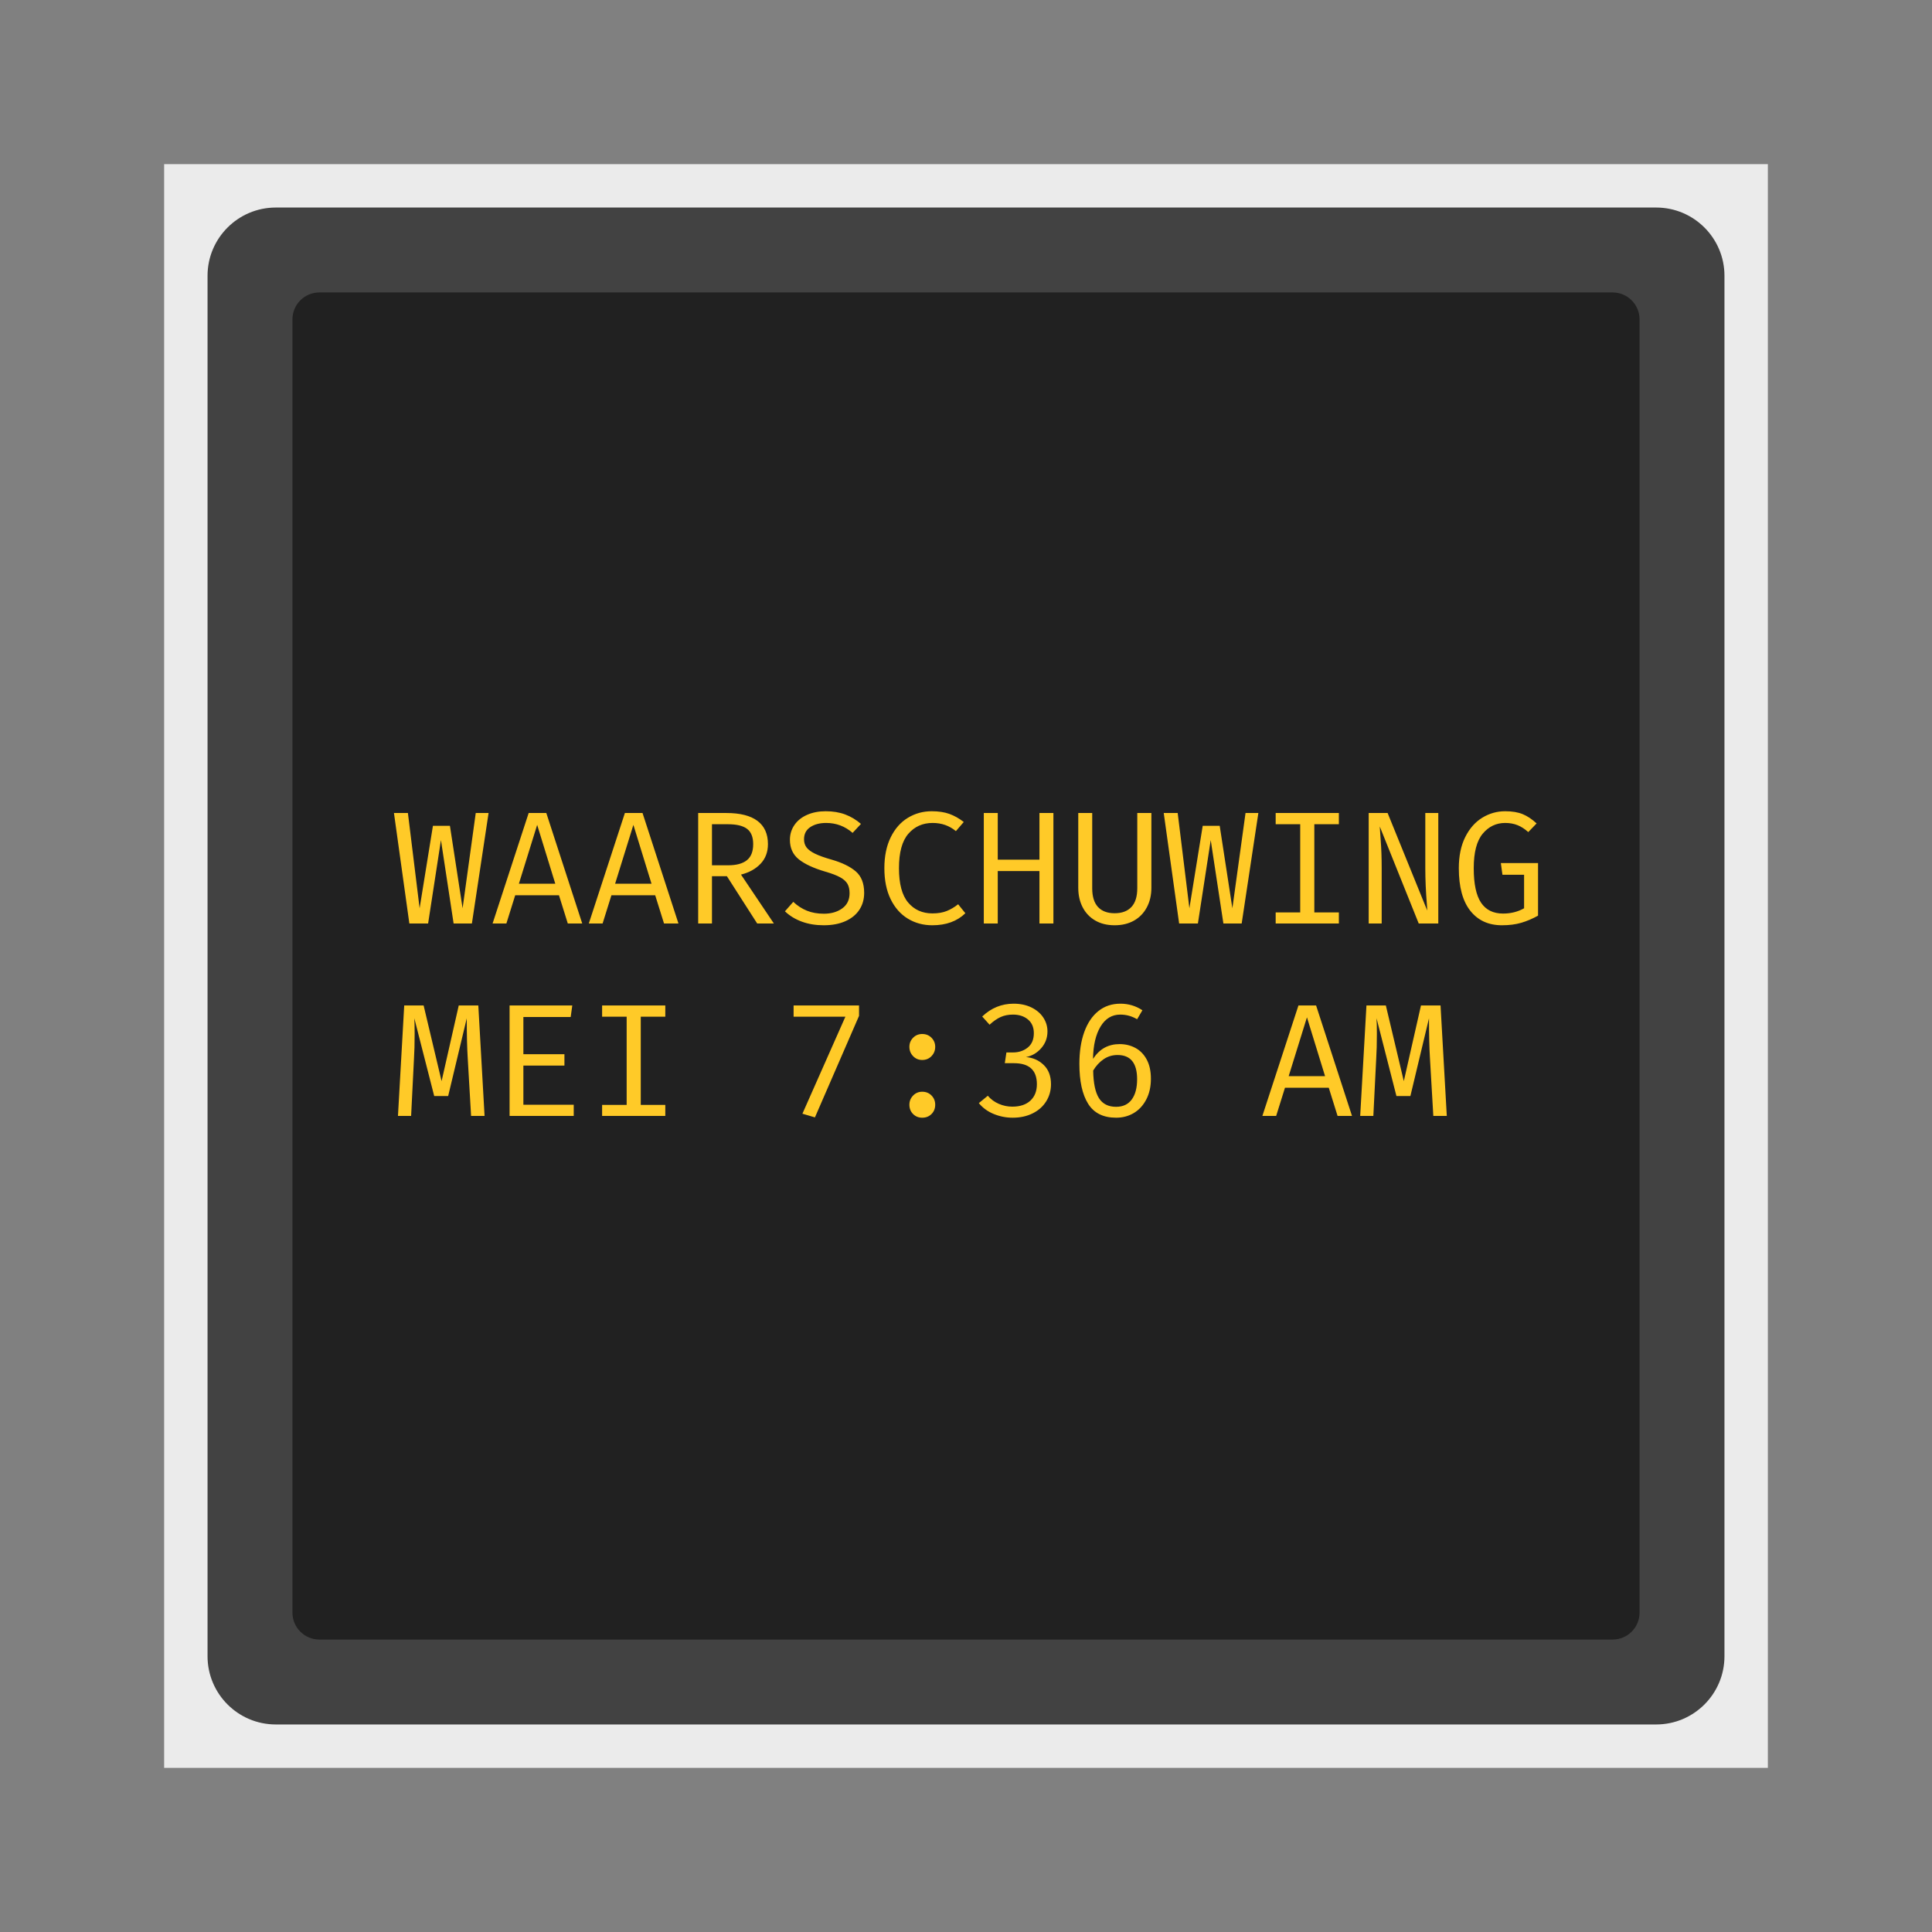 <?xml version="1.0" standalone="no"?>
<!-- Generator: Gravit.io -->
<svg xmlns="http://www.w3.org/2000/svg" xmlns:xlink="http://www.w3.org/1999/xlink" style="isolation:isolate" viewBox="0 0 1024 1024" width="1024" height="1024">
    <rect x="0" y="0" width="1024" height="1024" fill="#808080" stroke="none"/>
    <defs>
        <clipPath id="_clipPath_pcXGwwt6LdZZHrS2bKyaDG9qU2WTP9tu">
            <rect width="1024" height="1024" />
        </clipPath>
    </defs>
    <g clip-path="url(#_clipPath_pcXGwwt6LdZZHrS2bKyaDG9qU2WTP9tu)">
        <rect x="87" y="87" width="850" height="850" transform="matrix(1,0,0,1,0,0)" fill="rgb(235,235,235)" />
        <path d="M 146.18 110 L 877.82 110 C 897.788 110 914 126.212 914 146.18 L 914 877.82 C 914 897.788 897.788 914 877.82 914 L 146.18 914 C 126.212 914 110 897.788 110 877.82 L 110 146.18 C 110 126.212 126.212 110 146.18 110 Z" style="stroke:none;fill:#424242;stroke-miterlimit:10;" />
        <path d="M 169.28 155 L 854.72 155 C 862.601 155 869 161.399 869 169.28 L 869 854.72 C 869 862.601 862.601 869 854.72 869 L 169.28 869 C 161.399 869 155 862.601 155 854.72 L 155 169.28 C 155 161.399 161.399 155 169.28 155 Z" style="stroke:none;fill:#212121;stroke-miterlimit:10;" />
        <path d=" M 704.27 576.515 L 681.065 576.515 L 676.39 591.475 L 669.08 591.475 L 688.205 532.91 L 697.555 532.91 L 716.595 591.475 L 708.945 591.475 L 704.27 576.515 Z  M 683.02 570.395 L 702.315 570.395 L 692.71 539.2 L 683.02 570.395 Z  M 763.515 532.91 L 766.83 591.475 L 759.69 591.475 L 757.905 560.875 L 757.905 560.875 Q 757.395 552.8 757.395 539.71 L 757.395 539.71 L 747.535 580.935 L 740.14 580.935 L 729.6 539.71 L 729.6 539.71 Q 729.77 542.77 729.77 547.87 L 729.77 547.87 L 729.77 547.87 Q 729.77 555.69 729.43 560.875 L 729.43 560.875 L 727.9 591.475 L 720.93 591.475 L 724.245 532.91 L 734.53 532.91 L 744.05 573.03 L 753.145 532.91 L 763.515 532.91 Z  M 431.93 592.24 L 425.3 590.285 L 448.08 538.86 L 420.625 538.86 L 420.625 532.91 L 455.305 532.91 L 455.305 538.435 L 431.93 592.24 Z  M 481.995 554.84 L 481.995 554.84 Q 481.995 552.035 483.95 550.038 L 483.95 550.038 L 483.95 550.038 Q 485.905 548.04 488.795 548.04 L 488.795 548.04 L 488.795 548.04 Q 491.77 548.04 493.725 550.038 L 493.725 550.038 L 493.725 550.038 Q 495.68 552.035 495.68 554.84 L 495.68 554.84 L 495.68 554.84 Q 495.68 557.73 493.725 559.77 L 493.725 559.77 L 493.725 559.77 Q 491.77 561.81 488.795 561.81 L 488.795 561.81 L 488.795 561.81 Q 485.905 561.81 483.95 559.77 L 483.95 559.77 L 483.95 559.77 Q 481.995 557.73 481.995 554.84 L 481.995 554.84 Z  M 481.995 585.525 L 481.995 585.525 Q 481.995 582.72 483.95 580.68 L 483.95 580.68 L 483.95 580.68 Q 485.905 578.64 488.795 578.64 L 488.795 578.64 L 488.795 578.64 Q 491.77 578.64 493.725 580.638 L 493.725 580.638 L 493.725 580.638 Q 495.68 582.635 495.68 585.525 L 495.68 585.525 L 495.68 585.525 Q 495.68 588.5 493.725 590.455 L 493.725 590.455 L 493.725 590.455 Q 491.77 592.41 488.795 592.41 L 488.795 592.41 L 488.795 592.41 Q 485.905 592.41 483.95 590.455 L 483.95 590.455 L 483.95 590.455 Q 481.995 588.5 481.995 585.525 L 481.995 585.525 Z  M 537.245 531.975 L 537.245 531.975 Q 542.6 531.975 546.68 533.973 L 546.68 533.973 L 546.68 533.973 Q 550.76 535.97 552.97 539.328 L 552.97 539.328 L 552.97 539.328 Q 555.18 542.685 555.18 546.68 L 555.18 546.68 L 555.18 546.68 Q 555.18 551.78 551.865 555.563 L 551.865 555.563 L 551.865 555.563 Q 548.55 559.345 543.79 560.28 L 543.79 560.28 L 543.79 560.28 Q 549.315 560.705 553.182 564.445 L 553.182 564.445 L 553.182 564.445 Q 557.05 568.185 557.05 574.645 L 557.05 574.645 L 557.05 574.645 Q 557.05 579.66 554.5 583.74 L 554.5 583.74 L 554.5 583.74 Q 551.95 587.82 547.317 590.115 L 547.317 590.115 L 547.317 590.115 Q 542.685 592.41 536.735 592.41 L 536.735 592.41 L 536.735 592.41 Q 531.55 592.41 526.748 590.455 L 526.748 590.455 L 526.748 590.455 Q 521.945 588.5 518.8 584.675 L 518.8 584.675 L 523.56 580.765 L 523.56 580.765 Q 525.94 583.57 529.382 585.058 L 529.382 585.058 L 529.382 585.058 Q 532.825 586.545 536.565 586.545 L 536.565 586.545 L 536.565 586.545 Q 542.685 586.545 546.128 583.358 L 546.128 583.358 L 546.128 583.358 Q 549.57 580.17 549.57 574.645 L 549.57 574.645 L 549.57 574.645 Q 549.57 563.51 537.415 563.51 L 537.415 563.51 L 532.57 563.51 L 533.42 557.815 L 536.905 557.815 L 536.905 557.815 Q 541.495 557.815 544.725 555.223 L 544.725 555.223 L 544.725 555.223 Q 547.955 552.63 547.955 547.615 L 547.955 547.615 L 547.955 547.615 Q 547.955 542.94 544.853 540.348 L 544.853 540.348 L 544.853 540.348 Q 541.75 537.755 536.905 537.755 L 536.905 537.755 L 536.905 537.755 Q 533.25 537.755 530.402 539.03 L 530.402 539.03 L 530.402 539.03 Q 527.555 540.305 524.495 543.11 L 524.495 543.11 L 520.585 538.775 L 520.585 538.775 Q 527.725 531.975 537.245 531.975 L 537.245 531.975 Z  M 593.43 553.395 L 593.43 553.395 Q 598.02 553.395 601.803 555.435 L 601.803 555.435 L 601.803 555.435 Q 605.585 557.475 607.795 561.598 L 607.795 561.598 L 607.795 561.598 Q 610.005 565.72 610.005 571.755 L 610.005 571.755 L 610.005 571.755 Q 610.005 578.045 607.54 582.763 L 607.54 582.763 L 607.54 582.763 Q 605.075 587.48 600.91 589.945 L 600.91 589.945 L 600.91 589.945 Q 596.745 592.41 591.56 592.41 L 591.56 592.41 L 591.56 592.41 Q 581.36 592.41 576.728 585.015 L 576.728 585.015 L 576.728 585.015 Q 572.095 577.62 572.095 563.85 L 572.095 563.85 L 572.095 563.85 Q 572.095 554.16 574.688 546.978 L 574.688 546.978 L 574.688 546.978 Q 577.28 539.795 582.168 535.885 L 582.168 535.885 L 582.168 535.885 Q 587.055 531.975 593.855 531.975 L 593.855 531.975 L 593.855 531.975 Q 600.23 531.975 605.5 535.46 L 605.5 535.46 L 602.695 540.22 L 602.695 540.22 Q 598.53 537.755 593.77 537.755 L 593.77 537.755 L 593.77 537.755 Q 587.14 537.755 583.315 544.088 L 583.315 544.088 L 583.315 544.088 Q 579.49 550.42 579.32 561.215 L 579.32 561.215 L 579.32 561.215 Q 582.04 557.135 585.525 555.265 L 585.525 555.265 L 585.525 555.265 Q 589.01 553.395 593.43 553.395 L 593.43 553.395 Z  M 591.56 586.63 L 591.56 586.63 Q 597 586.63 599.848 582.763 L 599.848 582.763 L 599.848 582.763 Q 602.695 578.895 602.695 572.01 L 602.695 572.01 L 602.695 572.01 Q 602.695 559.175 592.325 559.175 L 592.325 559.175 L 592.325 559.175 Q 588.245 559.175 584.973 561.385 L 584.973 561.385 L 584.973 561.385 Q 581.7 563.595 579.405 567.42 L 579.405 567.42 L 579.405 567.42 Q 579.575 577.45 582.465 582.04 L 582.465 582.04 L 582.465 582.04 Q 585.355 586.63 591.56 586.63 L 591.56 586.63 Z  M 253.515 532.91 L 256.83 591.475 L 249.69 591.475 L 247.905 560.875 L 247.905 560.875 Q 247.395 552.8 247.395 539.71 L 247.395 539.71 L 237.535 580.935 L 230.14 580.935 L 219.6 539.71 L 219.6 539.71 Q 219.77 542.77 219.77 547.87 L 219.77 547.87 L 219.77 547.87 Q 219.77 555.69 219.43 560.875 L 219.43 560.875 L 217.9 591.475 L 210.93 591.475 L 214.245 532.91 L 224.53 532.91 L 234.05 573.03 L 243.145 532.91 L 253.515 532.91 Z  M 277.4 539.03 L 277.4 558.75 L 299.16 558.75 L 299.16 564.785 L 277.4 564.785 L 277.4 585.525 L 304.09 585.525 L 304.09 591.475 L 270.09 591.475 L 270.09 532.91 L 303.325 532.91 L 302.475 539.03 L 277.4 539.03 Z  M 352.625 532.91 L 352.625 538.86 L 339.62 538.86 L 339.62 585.61 L 352.625 585.61 L 352.625 591.475 L 319.135 591.475 L 319.135 585.61 L 332.14 585.61 L 332.14 538.86 L 319.135 538.86 L 319.135 532.91 L 352.625 532.91 Z  M 258.955 430.91 L 250.115 489.475 L 240.425 489.475 L 233.71 445.275 L 226.91 489.475 L 216.965 489.475 L 208.805 430.91 L 216.2 430.91 L 222.405 481.4 L 229.46 437.71 L 238.47 437.71 L 245.185 481.4 L 252.155 430.91 L 258.955 430.91 Z  M 296.27 474.515 L 273.065 474.515 L 268.39 489.475 L 261.08 489.475 L 280.205 430.91 L 289.555 430.91 L 308.595 489.475 L 300.945 489.475 L 296.27 474.515 Z  M 275.02 468.395 L 294.315 468.395 L 284.71 437.2 L 275.02 468.395 Z  M 347.27 474.515 L 324.065 474.515 L 319.39 489.475 L 312.08 489.475 L 331.205 430.91 L 340.555 430.91 L 359.595 489.475 L 351.945 489.475 L 347.27 474.515 Z  M 326.02 468.395 L 345.315 468.395 L 335.71 437.2 L 326.02 468.395 Z  M 407.025 447.4 L 407.025 447.4 Q 407.025 453.69 403.115 457.813 L 403.115 457.813 L 403.115 457.813 Q 399.205 461.935 392.745 463.55 L 392.745 463.55 L 410.17 489.475 L 401.33 489.475 L 385.265 464.4 L 377.36 464.4 L 377.36 489.475 L 370.05 489.475 L 370.05 430.91 L 385.01 430.91 L 385.01 430.91 Q 395.89 430.91 401.458 435.075 L 401.458 435.075 L 401.458 435.075 Q 407.025 439.24 407.025 447.4 L 407.025 447.4 Z  M 399.205 447.4 L 399.205 447.4 Q 399.205 441.79 395.975 439.325 L 395.975 439.325 L 395.975 439.325 Q 392.745 436.86 385.86 436.86 L 385.86 436.86 L 377.36 436.86 L 377.36 458.62 L 385.945 458.62 L 385.945 458.62 Q 392.49 458.62 395.847 455.943 L 395.847 455.943 L 395.847 455.943 Q 399.205 453.265 399.205 447.4 L 399.205 447.4 Z  M 458.025 473.24 L 458.025 473.24 Q 458.025 478.34 455.475 482.208 L 455.475 482.208 L 455.475 482.208 Q 452.925 486.075 448.08 488.243 L 448.08 488.243 L 448.08 488.243 Q 443.235 490.41 436.605 490.41 L 436.605 490.41 L 436.605 490.41 Q 430.23 490.41 425.003 488.498 L 425.003 488.498 L 425.003 488.498 Q 419.775 486.585 416.035 483.015 L 416.035 483.015 L 420.455 478 L 420.455 478 Q 423.685 481.06 427.638 482.675 L 427.638 482.675 L 427.638 482.675 Q 431.59 484.29 436.69 484.29 L 436.69 484.29 L 436.69 484.29 Q 442.47 484.29 446.38 481.485 L 446.38 481.485 L 446.38 481.485 Q 450.29 478.68 450.29 473.41 L 450.29 473.41 L 450.29 473.41 Q 450.29 470.435 449.185 468.48 L 449.185 468.48 L 449.185 468.48 Q 448.08 466.525 445.317 464.995 L 445.317 464.995 L 445.317 464.995 Q 442.555 463.465 437.54 462.02 L 437.54 462.02 L 437.54 462.02 Q 428.02 459.215 423.345 455.433 L 423.345 455.433 L 423.345 455.433 Q 418.67 451.65 418.67 445.105 L 418.67 445.105 L 418.67 445.105 Q 418.67 440.77 421.05 437.285 L 421.05 437.285 L 421.05 437.285 Q 423.43 433.8 427.765 431.888 L 427.765 431.888 L 427.765 431.888 Q 432.1 429.975 437.625 429.975 L 437.625 429.975 L 437.625 429.975 Q 443.405 429.975 447.953 431.675 L 447.953 431.675 L 447.953 431.675 Q 452.5 433.375 456.325 436.69 L 456.325 436.69 L 451.905 441.45 L 451.905 441.45 Q 445.87 436.18 437.88 436.18 L 437.88 436.18 L 437.88 436.18 Q 432.78 436.18 429.465 438.39 L 429.465 438.39 L 429.465 438.39 Q 426.15 440.6 426.15 444.85 L 426.15 444.85 L 426.15 444.85 Q 426.15 447.4 427.51 449.185 L 427.51 449.185 L 427.51 449.185 Q 428.87 450.97 432.015 452.5 L 432.015 452.5 L 432.015 452.5 Q 435.16 454.03 440.855 455.645 L 440.855 455.645 L 440.855 455.645 Q 449.1 458.025 453.562 461.85 L 453.562 461.85 L 453.562 461.85 Q 458.025 465.675 458.025 473.24 L 458.025 473.24 Z  M 493.81 429.975 L 493.81 429.975 Q 499.25 429.975 503.16 431.378 L 503.16 431.378 L 503.16 431.378 Q 507.07 432.78 510.81 435.67 L 510.81 435.67 L 506.645 440.515 L 506.645 440.515 Q 501.46 436.18 494.32 436.18 L 494.32 436.18 L 494.32 436.18 Q 486.415 436.18 481.442 441.918 L 481.442 441.918 L 481.442 441.918 Q 476.47 447.655 476.47 460.15 L 476.47 460.15 L 476.47 460.15 Q 476.47 472.56 481.315 478.34 L 481.315 478.34 L 481.315 478.34 Q 486.16 484.12 494.235 484.12 L 494.235 484.12 L 494.235 484.12 Q 498.655 484.12 501.8 482.845 L 501.8 482.845 L 501.8 482.845 Q 504.945 481.57 507.835 479.275 L 507.835 479.275 L 511.66 484.035 L 511.66 484.035 Q 505.115 490.41 494.15 490.41 L 494.15 490.41 L 494.15 490.41 Q 486.925 490.41 481.145 486.883 L 481.145 486.883 L 481.145 486.883 Q 475.365 483.355 472.05 476.555 L 472.05 476.555 L 472.05 476.555 Q 468.735 469.755 468.735 460.15 L 468.735 460.15 L 468.735 460.15 Q 468.735 450.63 472.093 443.788 L 472.093 443.788 L 472.093 443.788 Q 475.45 436.945 481.187 433.46 L 481.187 433.46 L 481.187 433.46 Q 486.925 429.975 493.81 429.975 L 493.81 429.975 Z  M 550.93 489.475 L 550.93 461.68 L 528.83 461.68 L 528.83 489.475 L 521.435 489.475 L 521.435 430.91 L 528.83 430.91 L 528.83 455.645 L 550.93 455.645 L 550.93 430.91 L 558.325 430.91 L 558.325 489.475 L 550.93 489.475 Z  M 610.26 430.91 L 610.26 470.52 L 610.26 470.52 Q 610.26 476.385 607.837 480.933 L 607.837 480.933 L 607.837 480.933 Q 605.415 485.48 601.037 487.945 L 601.037 487.945 L 601.037 487.945 Q 596.66 490.41 590.795 490.41 L 590.795 490.41 L 590.795 490.41 Q 584.845 490.41 580.51 487.903 L 580.51 487.903 L 580.51 487.903 Q 576.175 485.395 573.837 480.89 L 573.837 480.89 L 573.837 480.89 Q 571.5 476.385 571.5 470.52 L 571.5 470.52 L 571.5 430.91 L 578.895 430.91 L 578.895 470.775 L 578.895 470.775 Q 578.895 477.405 581.955 480.72 L 581.955 480.72 L 581.955 480.72 Q 585.015 484.035 590.795 484.035 L 590.795 484.035 L 590.795 484.035 Q 596.575 484.035 599.678 480.72 L 599.678 480.72 L 599.678 480.72 Q 602.78 477.405 602.78 470.775 L 602.78 470.775 L 602.78 430.91 L 610.26 430.91 Z  M 666.955 430.91 L 658.115 489.475 L 648.425 489.475 L 641.71 445.275 L 634.91 489.475 L 624.965 489.475 L 616.805 430.91 L 624.2 430.91 L 630.405 481.4 L 637.46 437.71 L 646.47 437.71 L 653.185 481.4 L 660.155 430.91 L 666.955 430.91 Z  M 709.625 430.91 L 709.625 436.86 L 696.62 436.86 L 696.62 483.61 L 709.625 483.61 L 709.625 489.475 L 676.135 489.475 L 676.135 483.61 L 689.14 483.61 L 689.14 436.86 L 676.135 436.86 L 676.135 430.91 L 709.625 430.91 Z  M 751.955 489.475 L 731.3 438.05 L 731.3 438.05 Q 731.3 438.645 731.81 445.445 L 731.81 445.445 L 731.81 445.445 Q 732.32 452.245 732.32 460.15 L 732.32 460.15 L 732.32 489.475 L 725.435 489.475 L 725.435 430.91 L 735.465 430.91 L 756.46 482.59 L 756.29 479.53 L 756.29 479.53 Q 755.44 469.075 755.44 460.235 L 755.44 460.235 L 755.44 430.91 L 762.325 430.91 L 762.325 489.475 L 751.955 489.475 Z  M 796.07 490.41 L 796.07 490.41 Q 785.36 490.41 779.283 482.718 L 779.283 482.718 L 779.283 482.718 Q 773.205 475.025 773.205 460.15 L 773.205 460.15 L 773.205 460.15 Q 773.205 450.46 776.605 443.66 L 776.605 443.66 L 776.605 443.66 Q 780.005 436.86 785.615 433.418 L 785.615 433.418 L 785.615 433.418 Q 791.225 429.975 797.77 429.975 L 797.77 429.975 L 797.77 429.975 Q 803.295 429.975 807.035 431.505 L 807.035 431.505 L 807.035 431.505 Q 810.775 433.035 814.43 436.435 L 814.43 436.435 L 810.01 441.025 L 810.01 441.025 Q 807.29 438.56 804.358 437.37 L 804.358 437.37 L 804.358 437.37 Q 801.425 436.18 797.77 436.18 L 797.77 436.18 L 797.77 436.18 Q 790.63 436.18 785.87 441.875 L 785.87 441.875 L 785.87 441.875 Q 781.11 447.57 781.11 460.15 L 781.11 460.15 L 781.11 460.15 Q 781.11 472.645 784.978 478.425 L 784.978 478.425 L 784.978 478.425 Q 788.845 484.205 796.665 484.205 L 796.665 484.205 L 796.665 484.205 Q 802.87 484.205 807.8 481.4 L 807.8 481.4 L 807.8 463.635 L 796.325 463.635 L 795.475 457.43 L 815.195 457.43 L 815.195 485.31 L 815.195 485.31 Q 810.775 487.775 806.313 489.093 L 806.313 489.093 L 806.313 489.093 Q 801.85 490.41 796.07 490.41 L 796.07 490.41 Z " fill-rule="evenodd" fill="rgb(255,202,40)" />
    </g>
</svg>